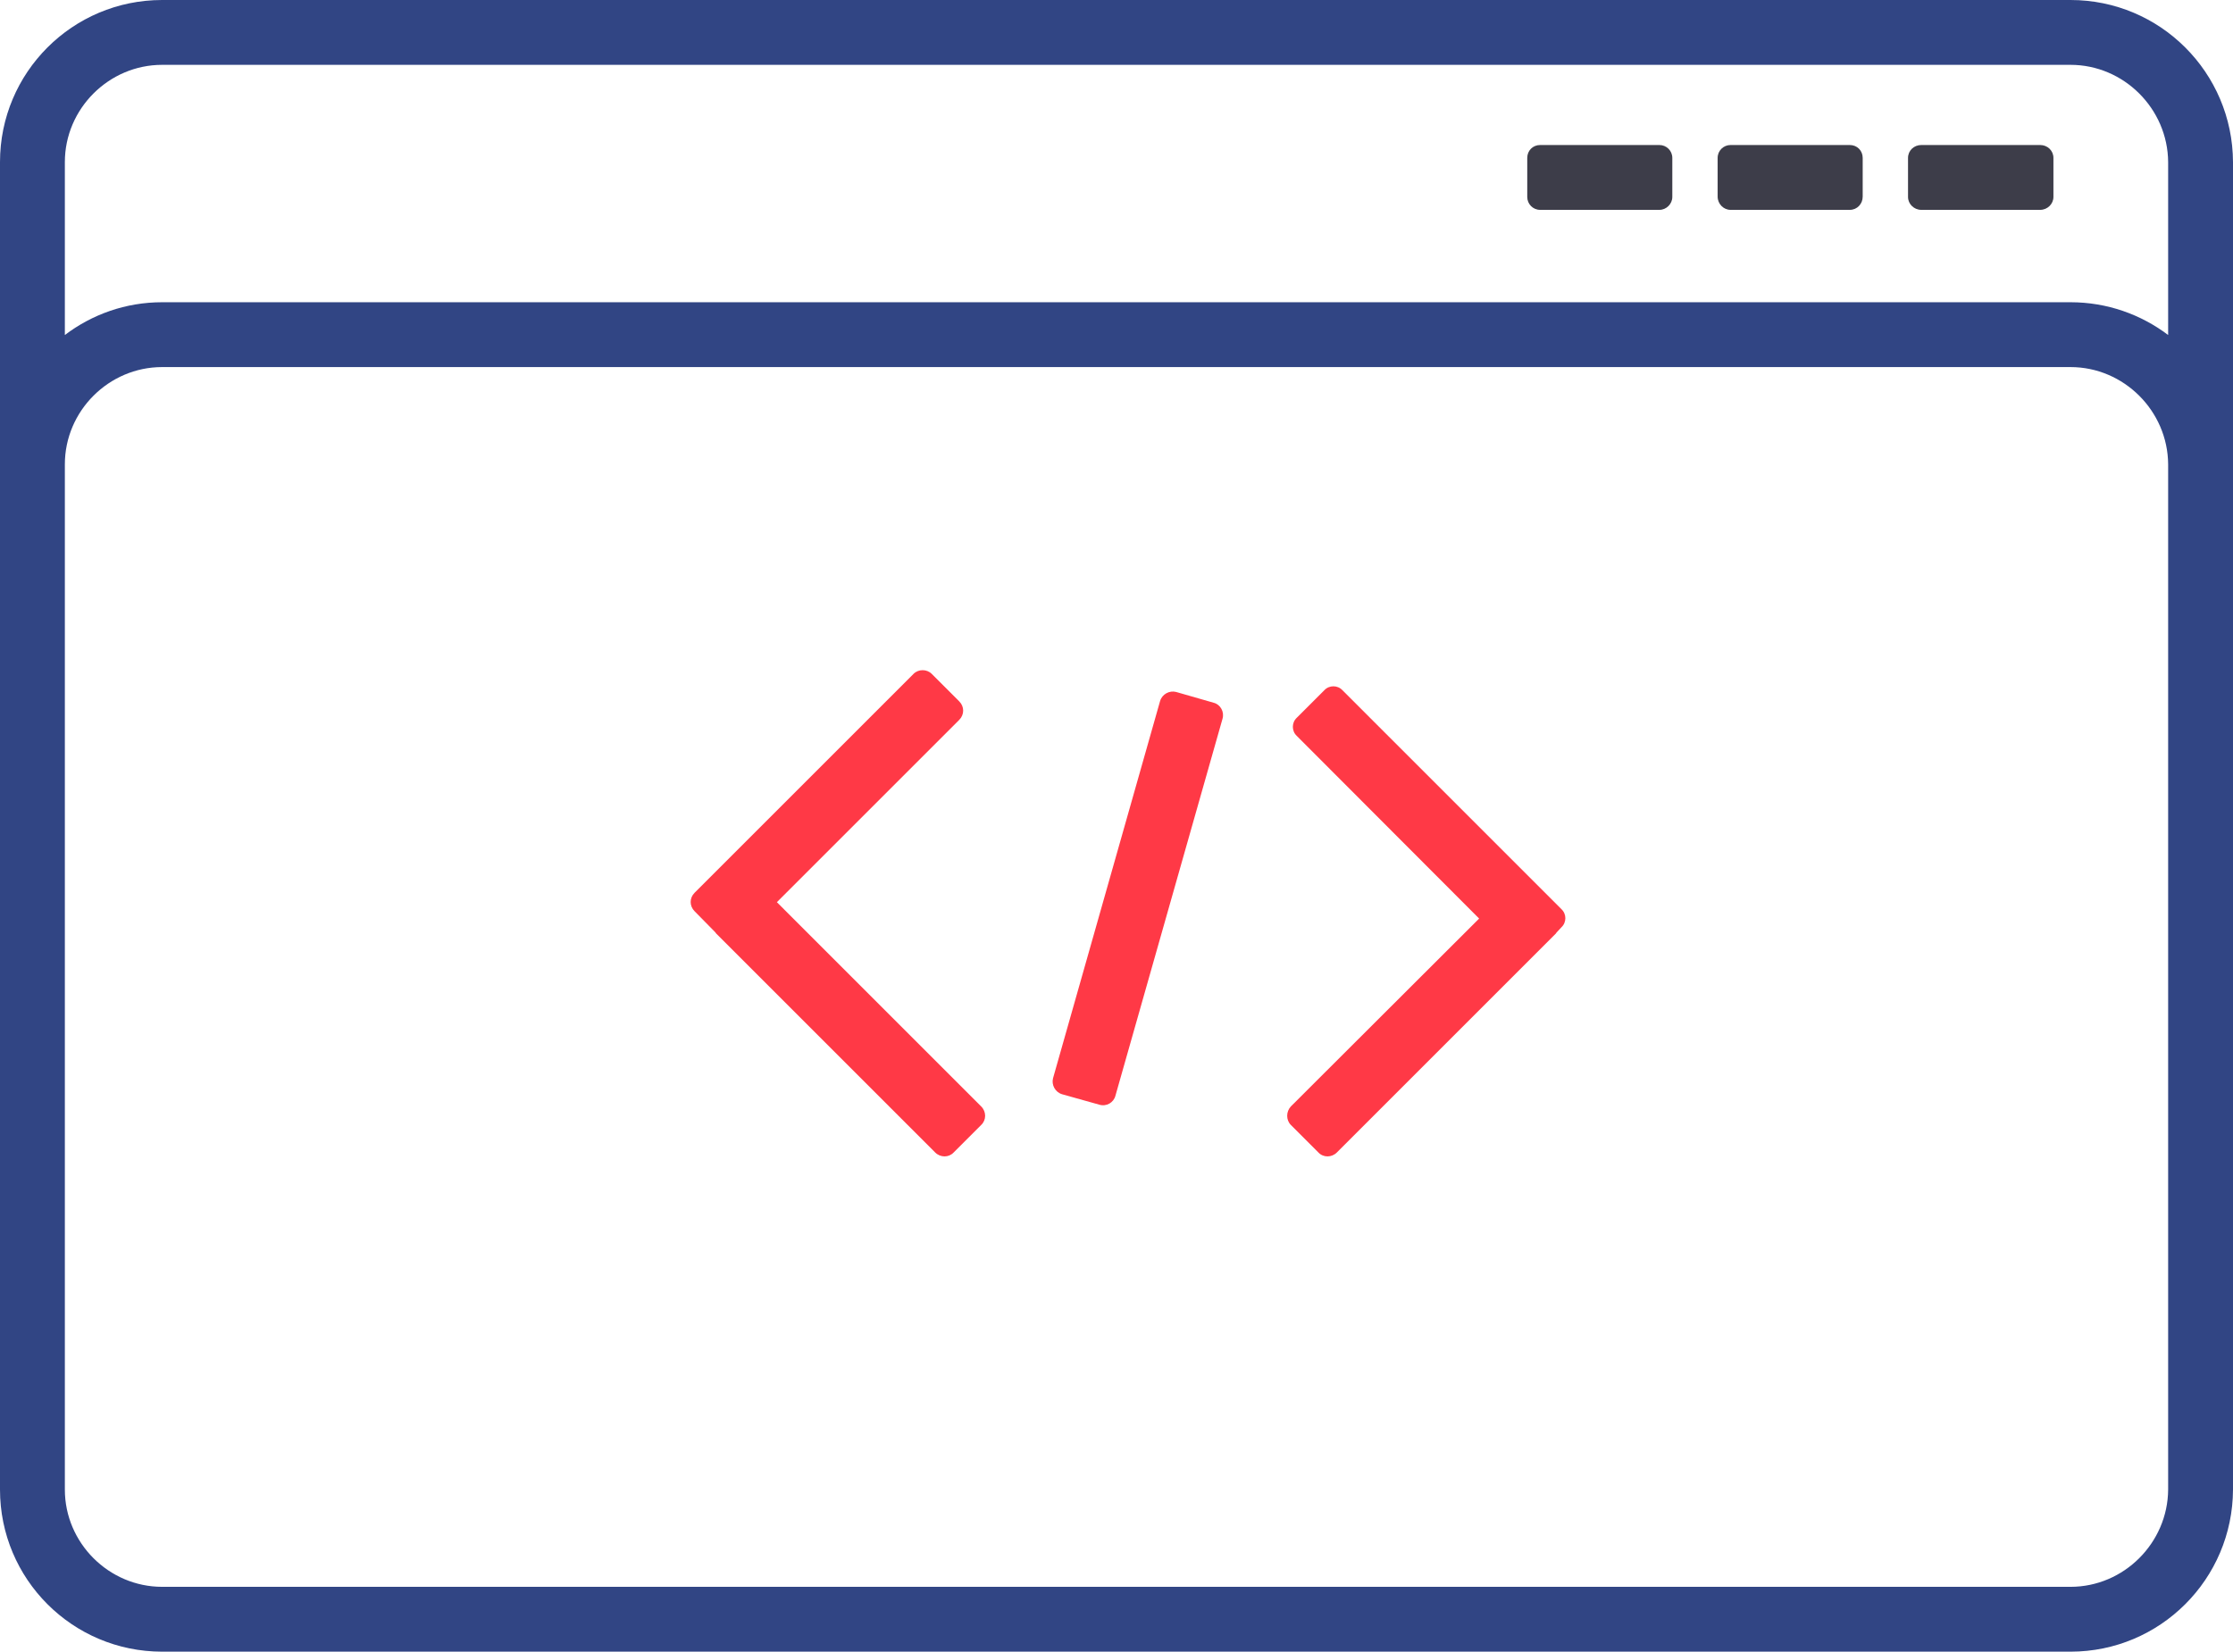 <svg xmlns="http://www.w3.org/2000/svg" width="64.04" height="47.38" viewBox="0 0 64.04 47.38">
	<style type="text/css">
		.st2{fill:#3d3d49;}
		.st1{fill:#ff3946;}
		.st0{fill:#314584;}
	</style>
	<path class="st0" d="M62.18,9.61C61.4,9.02 60.43,8.67 59.38,8.67L4.65,8.67C3.6,8.67 2.64,9.02 1.86,9.61L1.86,4.65C1.86,3.12 3.12,1.86 4.65,1.86L59.38,1.86C60.91,1.86 62.17,3.12 62.18,4.65ZM62.18,42.73C62.17,44.26 60.91,45.52 59.38,45.52L4.65,45.52C3.12,45.52 1.86,44.26 1.86,42.73L1.86,13.32C1.86,11.79 3.12,10.53 4.65,10.53L59.38,10.53C60.91,10.53 62.17,11.79 62.18,13.32L62.18,42.73ZM59.38,0L4.65,0C2.08,0 0,2.08 0,4.65L0,42.73C0,45.3 2.08,47.38 4.65,47.38L59.38,47.38C61.95,47.38 64.03,45.3 64.04,42.73L64.04,4.65C64.03,2.08 61.95,0 59.38,0"/>
	<path class="st1" d="M22.28,25.88L27.51,20.65C27.66,20.5 27.66,20.27 27.51,20.12L26.72,19.33C26.58,19.19 26.34,19.19 26.2,19.33L19.92,25.61C19.77,25.76 19.77,25.99 19.92,26.14L20.51,26.74C20.52,26.75 20.53,26.77 20.54,26.78L26.82,33.06C26.97,33.21 27.21,33.21 27.35,33.06L28.14,32.27C28.29,32.13 28.29,31.89 28.14,31.74Z"/>
	<path class="st1" d="M38.5,19.8C38.36,19.65 38.12,19.65 37.98,19.8L37.19,20.59C37.04,20.73 37.04,20.97 37.19,21.11L42.42,26.35L37.02,31.74C36.88,31.89 36.88,32.13 37.02,32.27L37.81,33.06C37.95,33.21 38.19,33.21 38.34,33.06L44.62,26.78C44.63,26.77 44.63,26.76 44.64,26.75L44.78,26.6C44.93,26.46 44.93,26.22 44.78,26.08Z"/>
	<path class="st1" d="M34.81,20.16L33.73,19.85C33.54,19.8 33.33,19.91 33.27,20.11L30.2,30.93C30.15,31.12 30.26,31.33 30.46,31.39L31.53,31.69C31.73,31.75 31.94,31.63 31.99,31.43L35.06,20.62C35.12,20.42 35,20.21 34.81,20.16"/>
	<path class="st2" d="M47.59,4.16L44.17,4.16C43.96,4.16 43.8,4.32 43.8,4.53L43.8,5.65C43.8,5.85 43.96,6.02 44.17,6.02L47.59,6.02C47.79,6.02 47.96,5.85 47.96,5.65L47.96,4.53C47.96,4.32 47.79,4.16 47.59,4.16"/>
	<path class="st2" d="M53.05,4.16L49.63,4.16C49.43,4.16 49.26,4.32 49.26,4.53L49.26,5.64C49.26,5.85 49.43,6.02 49.63,6.02L53.05,6.02C53.26,6.02 53.42,5.85 53.42,5.64L53.42,4.53C53.42,4.32 53.26,4.16 53.05,4.16"/>
	<path class="st2" d="M58.51,4.16L55.1,4.16C54.89,4.16 54.72,4.32 54.72,4.53L54.72,5.65C54.72,5.85 54.89,6.02 55.1,6.02L58.51,6.02C58.72,6.02 58.89,5.85 58.89,5.65L58.89,4.53C58.89,4.32 58.72,4.16 58.51,4.16"/>
</svg>